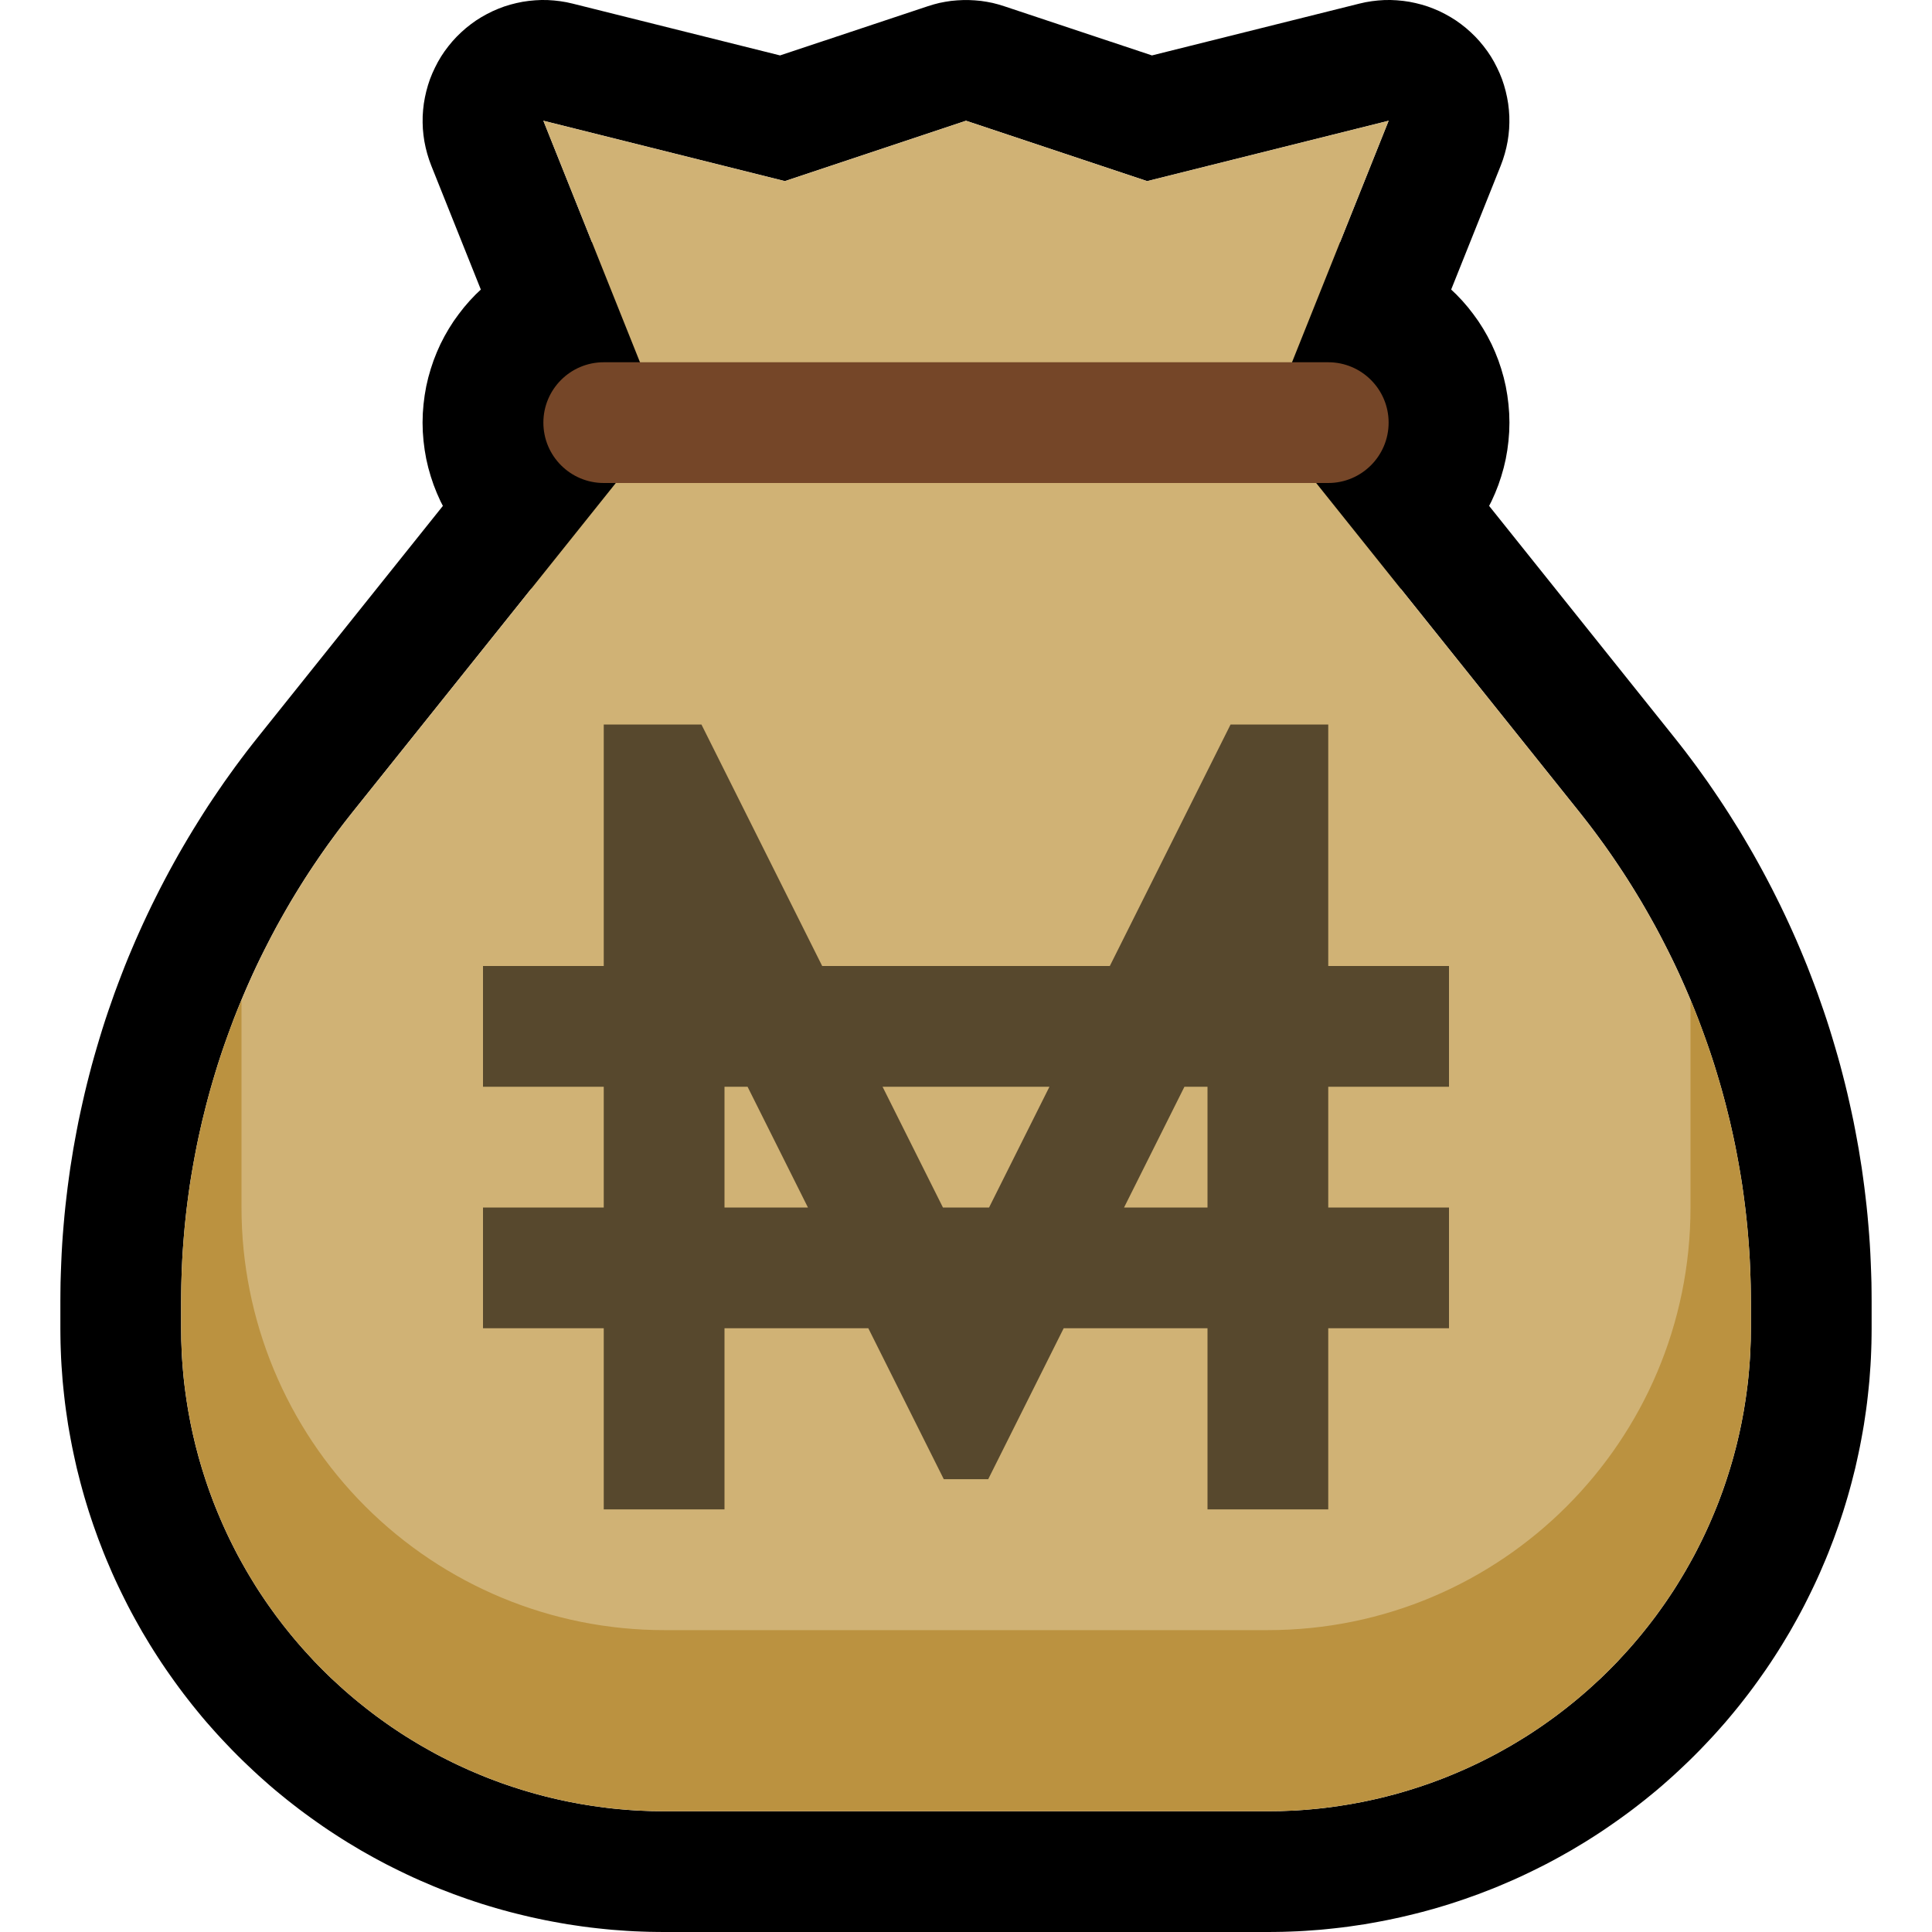 <?xml version="1.0" encoding="UTF-8" standalone="no"?><!DOCTYPE svg PUBLIC "-//W3C//DTD SVG 1.1//EN" "http://www.w3.org/Graphics/SVG/1.1/DTD/svg11.dtd"><svg width="100%" height="100%" viewBox="0 0 32 32" version="1.1" xmlns="http://www.w3.org/2000/svg" xmlns:xlink="http://www.w3.org/1999/xlink" xml:space="preserve" xmlns:serif="http://www.serif.com/" style="fill-rule:evenodd;clip-rule:evenodd;stroke-linejoin:round;stroke-miterlimit:1.414;"><rect id="moneybag" x="0" y="0" width="32" height="32" style="fill:none;"/><g id="outline"><path d="M21.138,5.005l0.137,0.014l0.136,0.024l0.133,0.033l0.132,0.042l0.128,0.051l0.124,0.059l0.12,0.068l0.115,0.077l0.109,0.084l0.103,0.091l0.097,0.098l0.09,0.105l5.154,6.443l0.096,0.121l0.098,0.126l0.096,0.127l0.095,0.128l0.093,0.129l0.092,0.129l0.09,0.131l0.089,0.131l0.088,0.133l0.086,0.133l0.084,0.134l0.084,0.134l0.081,0.136l0.08,0.136l0.079,0.137l0.077,0.138l0.076,0.139l0.074,0.139l0.073,0.14l0.071,0.141l0.07,0.141l0.068,0.142l0.067,0.143l0.065,0.143l0.064,0.144l0.062,0.145l0.061,0.146l0.059,0.145l0.057,0.147l0.056,0.147l0.055,0.148l0.052,0.148l0.052,0.149l0.05,0.149l0.048,0.15l0.046,0.15l0.045,0.151l0.044,0.152l0.042,0.151l0.04,0.153l0.039,0.153l0.037,0.153l0.035,0.153l0.034,0.154l0.033,0.155l0.03,0.154l0.029,0.156l0.028,0.155l0.025,0.156l0.025,0.156l0.022,0.157l0.021,0.157l0.019,0.157l0.018,0.157l0.016,0.158l0.014,0.158l0.013,0.158l0.011,0.158l0.009,0.159l0.007,0.159l0.006,0.159l0.005,0.159l0.002,0.16l0.001,0.154l0,0.451l-0.001,0.118l-0.002,0.124l-0.004,0.124l-0.005,0.124l-0.007,0.123l-0.009,0.124l-0.009,0.123l-0.012,0.122l-0.013,0.123l-0.014,0.122l-0.016,0.122l-0.018,0.122l-0.018,0.121l-0.021,0.121l-0.022,0.121l-0.023,0.12l-0.025,0.12l-0.026,0.119l-0.027,0.12l-0.03,0.119l-0.03,0.118l-0.032,0.118l-0.033,0.117l-0.035,0.117l-0.036,0.117l-0.038,0.116l-0.039,0.116l-0.041,0.115l-0.041,0.114l-0.044,0.114l-0.044,0.114l-0.046,0.113l-0.048,0.112l-0.048,0.112l-0.05,0.111l-0.052,0.111l-0.053,0.11l-0.054,0.109l-0.055,0.109l-0.057,0.108l-0.058,0.107l-0.06,0.107l-0.06,0.106l-0.063,0.105l-0.063,0.105l-0.065,0.104l-0.066,0.103l-0.067,0.102l-0.069,0.102l-0.07,0.1l-0.071,0.1l-0.072,0.099l-0.074,0.099l-0.075,0.097l-0.076,0.097l-0.078,0.096l-0.078,0.094l-0.08,0.095l-0.082,0.093l-0.082,0.092l-0.084,0.091l-0.085,0.09l-0.086,0.09l-0.087,0.088l-0.088,0.087l-0.09,0.086l-0.09,0.085l-0.091,0.084l-0.092,0.082l-0.093,0.082l-0.094,0.08l-0.095,0.078l-0.096,0.078l-0.097,0.076l-0.097,0.075l-0.099,0.074l-0.099,0.072l-0.1,0.071l-0.101,0.07l-0.101,0.069l-0.102,0.067l-0.103,0.066l-0.104,0.065l-0.105,0.063l-0.105,0.063l-0.106,0.06l-0.107,0.06l-0.107,0.058l-0.108,0.057l-0.109,0.055l-0.109,0.054l-0.11,0.053l-0.111,0.052l-0.111,0.05l-0.112,0.048l-0.112,0.048l-0.113,0.046l-0.114,0.044l-0.114,0.044l-0.114,0.041l-0.115,0.041l-0.116,0.039l-0.116,0.038l-0.117,0.036l-0.117,0.035l-0.117,0.033l-0.118,0.032l-0.118,0.03l-0.119,0.029l-0.119,0.028l-0.12,0.026l-0.12,0.025l-0.12,0.023l-0.121,0.022l-0.121,0.021l-0.121,0.018l-0.122,0.018l-0.122,0.016l-0.122,0.014l-0.123,0.013l-0.122,0.012l-0.124,0.009l-0.123,0.009l-0.123,0.007l-0.124,0.005l-0.124,0.004l-0.124,0.002l-0.118,0.001l-10.012,0l-0.118,-0.001l-0.124,-0.002l-0.124,-0.004l-0.124,-0.005l-0.123,-0.007l-0.123,-0.009l-0.123,-0.009l-0.123,-0.012l-0.123,-0.013l-0.122,-0.014l-0.122,-0.016l-0.122,-0.018l-0.121,-0.018l-0.121,-0.021l-0.121,-0.022l-0.12,-0.023l-0.12,-0.025l-0.12,-0.026l-0.119,-0.028l-0.119,-0.029l-0.118,-0.03l-0.118,-0.032l-0.117,-0.033l-0.117,-0.035l-0.117,-0.036l-0.116,-0.038l-0.116,-0.039l-0.115,-0.041l-0.114,-0.041l-0.114,-0.044l-0.114,-0.044l-0.113,-0.046l-0.112,-0.048l-0.112,-0.048l-0.111,-0.05l-0.111,-0.052l-0.11,-0.053l-0.109,-0.054l-0.109,-0.055l-0.108,-0.057l-0.107,-0.058l-0.107,-0.06l-0.106,-0.06l-0.105,-0.063l-0.105,-0.063l-0.104,-0.065l-0.103,-0.066l-0.102,-0.067l-0.102,-0.069l-0.1,-0.07l-0.1,-0.071l-0.099,-0.072l-0.099,-0.074l-0.097,-0.075l-0.097,-0.076l-0.096,-0.078l-0.095,-0.078l-0.094,-0.08l-0.093,-0.082l-0.092,-0.082l-0.091,-0.084l-0.09,-0.085l-0.09,-0.086l-0.088,-0.087l-0.087,-0.088l-0.086,-0.09l-0.085,-0.09l-0.084,-0.091l-0.082,-0.092l-0.082,-0.093l-0.08,-0.094l-0.078,-0.095l-0.078,-0.096l-0.076,-0.097l-0.075,-0.097l-0.074,-0.099l-0.072,-0.099l-0.071,-0.1l-0.07,-0.1l-0.069,-0.102l-0.067,-0.102l-0.066,-0.103l-0.065,-0.104l-0.063,-0.105l-0.063,-0.105l-0.06,-0.106l-0.06,-0.107l-0.058,-0.107l-0.057,-0.108l-0.055,-0.109l-0.054,-0.109l-0.053,-0.11l-0.052,-0.111l-0.05,-0.111l-0.048,-0.112l-0.048,-0.112l-0.046,-0.113l-0.044,-0.114l-0.044,-0.114l-0.041,-0.114l-0.041,-0.115l-0.039,-0.116l-0.038,-0.116l-0.036,-0.117l-0.035,-0.117l-0.033,-0.117l-0.032,-0.118l-0.03,-0.118l-0.03,-0.119l-0.027,-0.12l-0.026,-0.119l-0.025,-0.12l-0.023,-0.12l-0.022,-0.121l-0.021,-0.121l-0.018,-0.121l-0.018,-0.122l-0.016,-0.122l-0.014,-0.122l-0.013,-0.123l-0.012,-0.123l-0.009,-0.123l-0.009,-0.123l-0.007,-0.123l-0.005,-0.124l-0.004,-0.124l-0.002,-0.124l-0.001,-0.118l0,-0.451l0.001,-0.154l0.002,-0.16l0.005,-0.159l0.006,-0.159l0.007,-0.159l0.009,-0.159l0.011,-0.158l0.013,-0.158l0.014,-0.158l0.016,-0.158l0.018,-0.157l0.019,-0.157l0.021,-0.157l0.022,-0.157l0.025,-0.156l0.025,-0.156l0.028,-0.155l0.029,-0.156l0.03,-0.154l0.033,-0.155l0.034,-0.154l0.035,-0.153l0.037,-0.153l0.039,-0.153l0.04,-0.153l0.042,-0.151l0.044,-0.152l0.045,-0.151l0.046,-0.15l0.048,-0.15l0.05,-0.149l0.052,-0.149l0.052,-0.148l0.055,-0.148l0.056,-0.147l0.057,-0.147l0.059,-0.146l0.061,-0.145l0.062,-0.145l0.064,-0.144l0.065,-0.143l0.067,-0.143l0.068,-0.142l0.07,-0.141l0.071,-0.141l0.073,-0.14l0.074,-0.139l0.076,-0.139l0.077,-0.138l0.079,-0.137l0.08,-0.136l0.082,-0.136l0.083,-0.134l0.084,-0.134l0.086,-0.134l0.088,-0.132l0.089,-0.131l0.09,-0.131l0.092,-0.129l0.093,-0.129l0.095,-0.128l0.096,-0.127l0.098,-0.126l0.096,-0.121l5.154,-6.443l0.09,-0.105l0.097,-0.098l0.103,-0.091l0.109,-0.084l0.115,-0.077l0.12,-0.068l0.124,-0.059l0.128,-0.051l0.132,-0.042l0.133,-0.033l0.136,-0.024l0.137,-0.014l0.138,-0.005l10,0l0.138,0.005Zm-10.138,1.995l-5.151,6.439l-0.086,0.109l-0.085,0.109l-0.083,0.11l-0.082,0.111l-0.081,0.111l-0.08,0.113l-0.078,0.113l-0.077,0.114l-0.076,0.114l-0.075,0.116l-0.073,0.116l-0.072,0.117l-0.071,0.117l-0.069,0.118l-0.068,0.119l-0.067,0.119l-0.066,0.12l-0.064,0.121l-0.063,0.122l-0.062,0.122l-0.061,0.122l-0.059,0.123l-0.058,0.124l-0.056,0.124l-0.055,0.125l-0.054,0.126l-0.053,0.126l-0.051,0.126l-0.05,0.127l-0.048,0.128l-0.047,0.128l-0.046,0.128l-0.045,0.129l-0.043,0.129l-0.042,0.13l-0.04,0.131l-0.039,0.13l-0.038,0.132l-0.036,0.131l-0.035,0.132l-0.033,0.133l-0.033,0.132l-0.03,0.133l-0.03,0.134l-0.028,0.134l-0.026,0.134l-0.025,0.134l-0.024,0.135l-0.023,0.135l-0.021,0.135l-0.019,0.136l-0.018,0.136l-0.017,0.136l-0.015,0.137l-0.014,0.136l-0.012,0.137l-0.011,0.137l-0.01,0.138l-0.008,0.137l-0.006,0.138l-0.005,0.138l-0.004,0.138l-0.002,0.138l-0.001,0.138l0,0.44l0.001,0.099l0.001,0.1l0.004,0.099l0.004,0.099l0.005,0.098l0.007,0.099l0.008,0.098l0.009,0.099l0.01,0.098l0.012,0.097l0.013,0.098l0.014,0.097l0.015,0.097l0.016,0.097l0.018,0.097l0.018,0.096l0.02,0.096l0.021,0.096l0.022,0.095l0.023,0.095l0.025,0.095l0.025,0.094l0.027,0.094l0.028,0.094l0.029,0.093l0.03,0.093l0.031,0.092l0.032,0.092l0.034,0.092l0.034,0.091l0.036,0.091l0.037,0.09l0.038,0.09l0.039,0.09l0.04,0.089l0.041,0.088l0.042,0.088l0.044,0.088l0.044,0.087l0.045,0.086l0.047,0.086l0.048,0.085l0.048,0.085l0.05,0.084l0.051,0.084l0.051,0.083l0.053,0.083l0.054,0.081l0.055,0.082l0.056,0.08l0.057,0.08l0.058,0.08l0.059,0.078l0.06,0.078l0.061,0.077l0.062,0.077l0.063,0.076l0.064,0.075l0.065,0.075l0.066,0.073l0.067,0.073l0.067,0.073l0.069,0.071l0.07,0.071l0.071,0.07l0.071,0.069l0.073,0.067l0.073,0.067l0.073,0.066l0.075,0.065l0.075,0.064l0.076,0.063l0.077,0.062l0.077,0.061l0.078,0.06l0.078,0.059l0.08,0.058l0.08,0.057l0.08,0.056l0.082,0.055l0.081,0.054l0.083,0.053l0.083,0.051l0.084,0.051l0.084,0.05l0.085,0.048l0.085,0.048l0.086,0.047l0.086,0.045l0.087,0.044l0.088,0.044l0.088,0.042l0.088,0.041l0.089,0.04l0.09,0.039l0.09,0.038l0.09,0.037l0.091,0.036l0.091,0.034l0.092,0.034l0.092,0.032l0.092,0.031l0.093,0.03l0.093,0.029l0.094,0.028l0.094,0.027l0.094,0.025l0.095,0.025l0.095,0.023l0.095,0.022l0.096,0.021l0.096,0.02l0.096,0.018l0.097,0.018l0.097,0.016l0.097,0.015l0.097,0.014l0.098,0.013l0.097,0.012l0.098,0.01l0.099,0.009l0.098,0.008l0.099,0.007l0.098,0.005l0.099,0.004l0.099,0.004l0.1,0.001l0.099,0.001l10,0l0.099,-0.001l0.1,-0.001l0.099,-0.004l0.099,-0.004l0.098,-0.005l0.099,-0.007l0.098,-0.008l0.099,-0.009l0.098,-0.01l0.097,-0.012l0.098,-0.013l0.097,-0.014l0.097,-0.015l0.097,-0.016l0.097,-0.018l0.096,-0.018l0.096,-0.02l0.096,-0.021l0.095,-0.022l0.095,-0.023l0.095,-0.025l0.094,-0.025l0.094,-0.027l0.094,-0.028l0.093,-0.029l0.093,-0.03l0.092,-0.031l0.092,-0.032l0.092,-0.034l0.091,-0.034l0.091,-0.036l0.09,-0.037l0.09,-0.038l0.09,-0.039l0.089,-0.04l0.088,-0.041l0.088,-0.042l0.088,-0.044l0.087,-0.044l0.086,-0.045l0.086,-0.047l0.085,-0.048l0.085,-0.048l0.084,-0.05l0.084,-0.051l0.083,-0.051l0.083,-0.053l0.081,-0.054l0.082,-0.055l0.08,-0.056l0.08,-0.057l0.08,-0.058l0.078,-0.059l0.078,-0.06l0.077,-0.061l0.077,-0.062l0.076,-0.063l0.075,-0.064l0.075,-0.065l0.073,-0.066l0.073,-0.067l0.073,-0.067l0.071,-0.069l0.071,-0.07l0.07,-0.071l0.069,-0.071l0.067,-0.073l0.067,-0.073l0.066,-0.073l0.065,-0.075l0.064,-0.075l0.063,-0.076l0.062,-0.077l0.061,-0.077l0.06,-0.078l0.059,-0.078l0.058,-0.08l0.057,-0.08l0.056,-0.08l0.055,-0.082l0.054,-0.081l0.053,-0.083l0.051,-0.083l0.051,-0.084l0.05,-0.084l0.048,-0.085l0.048,-0.085l0.047,-0.086l0.045,-0.086l0.044,-0.087l0.044,-0.088l0.042,-0.088l0.041,-0.088l0.04,-0.089l0.039,-0.09l0.038,-0.09l0.037,-0.09l0.036,-0.091l0.034,-0.091l0.034,-0.092l0.032,-0.092l0.031,-0.092l0.03,-0.093l0.029,-0.093l0.028,-0.094l0.027,-0.094l0.025,-0.094l0.025,-0.095l0.023,-0.095l0.022,-0.095l0.021,-0.096l0.02,-0.096l0.018,-0.096l0.018,-0.097l0.016,-0.097l0.015,-0.097l0.014,-0.097l0.013,-0.098l0.012,-0.097l0.01,-0.098l0.009,-0.099l0.008,-0.098l0.007,-0.099l0.005,-0.098l0.004,-0.099l0.004,-0.099l0.001,-0.1l0.001,-0.099l0,-0.44l-0.001,-0.138l-0.002,-0.138l-0.004,-0.138l-0.005,-0.138l-0.006,-0.138l-0.008,-0.137l-0.01,-0.138l-0.011,-0.137l-0.012,-0.137l-0.014,-0.136l-0.015,-0.137l-0.017,-0.136l-0.018,-0.136l-0.019,-0.136l-0.021,-0.135l-0.023,-0.135l-0.024,-0.135l-0.025,-0.134l-0.026,-0.134l-0.028,-0.134l-0.03,-0.134l-0.03,-0.133l-0.033,-0.132l-0.033,-0.133l-0.035,-0.132l-0.036,-0.131l-0.038,-0.132l-0.039,-0.13l-0.04,-0.131l-0.042,-0.13l-0.043,-0.129l-0.045,-0.129l-0.046,-0.128l-0.047,-0.128l-0.048,-0.128l-0.05,-0.127l-0.051,-0.126l-0.053,-0.126l-0.054,-0.126l-0.055,-0.125l-0.056,-0.124l-0.058,-0.124l-0.059,-0.123l-0.061,-0.122l-0.062,-0.122l-0.063,-0.122l-0.064,-0.121l-0.066,-0.12l-0.067,-0.119l-0.068,-0.119l-0.069,-0.118l-0.071,-0.117l-0.072,-0.117l-0.073,-0.116l-0.075,-0.116l-0.076,-0.114l-0.077,-0.114l-0.078,-0.113l-0.08,-0.113l-0.081,-0.111l-0.082,-0.111l-0.083,-0.11l-0.085,-0.109l-0.086,-0.109l-5.151,-6.439l-10,0Z"/><path d="M9.072,0.001l0.104,0.007l0.104,0.012l0.103,0.017l0.102,0.023l3.435,0.858l2.448,-0.815l0.094,-0.029l0.096,-0.025l0.097,-0.019l0.098,-0.015l0.099,-0.009l0.099,-0.005l0.099,0l0.098,0.005l0.099,0.009l0.098,0.015l0.097,0.019l0.096,0.025l0.094,0.029l2.448,0.815l3.435,-0.858l0.102,-0.023l0.103,-0.017l0.104,-0.012l0.104,-0.007l0.105,-0.001l0.104,0.005l0.105,0.01l0.103,0.015l0.102,0.021l0.102,0.026l0.1,0.031l0.098,0.037l0.096,0.041l0.093,0.047l0.091,0.051l0.089,0.056l0.085,0.061l0.082,0.065l0.078,0.069l0.075,0.073l0.071,0.077l0.066,0.08l0.063,0.084l0.058,0.087l0.053,0.09l0.048,0.093l0.044,0.095l0.039,0.097l0.033,0.099l0.028,0.101l0.023,0.102l0.018,0.103l0.012,0.104l0.007,0.104l0.001,0.105l-0.004,0.104l-0.01,0.105l-0.015,0.103l-0.021,0.103l-0.026,0.101l-0.031,0.1l-0.036,0.098l-2,5l-0.041,0.095l-0.046,0.093l-0.05,0.09l-0.055,0.088l-0.06,0.084l-0.064,0.082l-0.068,0.078l-0.072,0.074l-0.075,0.071l-0.08,0.066l-0.082,0.063l-0.086,0.058l-0.089,0.053l-0.091,0.049l-0.093,0.044l-0.096,0.039l-0.098,0.034l-0.099,0.029l-0.101,0.024l-0.102,0.019l-0.102,0.013l-0.104,0.008l-0.103,0.003l-10,0l-0.103,-0.003l-0.104,-0.008l-0.102,-0.013l-0.102,-0.019l-0.101,-0.024l-0.099,-0.029l-0.098,-0.034l-0.096,-0.039l-0.093,-0.044l-0.091,-0.049l-0.089,-0.053l-0.086,-0.058l-0.082,-0.063l-0.08,-0.066l-0.075,-0.071l-0.072,-0.074l-0.068,-0.078l-0.064,-0.082l-0.06,-0.084l-0.055,-0.088l-0.05,-0.09l-0.046,-0.093l-0.041,-0.095l-2,-5l-0.036,-0.098l-0.031,-0.1l-0.026,-0.101l-0.021,-0.103l-0.015,-0.103l-0.01,-0.105l-0.004,-0.104l0.001,-0.105l0.007,-0.104l0.012,-0.104l0.018,-0.103l0.023,-0.102l0.028,-0.101l0.033,-0.099l0.039,-0.097l0.044,-0.095l0.048,-0.093l0.053,-0.09l0.058,-0.087l0.063,-0.084l0.066,-0.08l0.071,-0.077l0.075,-0.073l0.078,-0.069l0.082,-0.065l0.085,-0.061l0.089,-0.056l0.091,-0.051l0.094,-0.047l0.095,-0.041l0.098,-0.037l0.1,-0.031l0.102,-0.026l0.102,-0.021l0.103,-0.015l0.105,-0.01l0.104,-0.005l0.105,0.001Zm9.928,2.999l-3,-1l-3,1l-4,-1l2,5l10,0l2,-5l-4,1Z"/><path d="M22.153,4.003l0.151,0.012l0.15,0.019l0.149,0.026l0.145,0.034l0.143,0.041l0.141,0.047l0.137,0.054l0.133,0.06l0.13,0.067l0.125,0.072l0.122,0.078l0.117,0.084l0.114,0.088l0.108,0.094l0.104,0.099l0.099,0.104l0.094,0.109l0.088,0.113l0.084,0.117l0.078,0.122l0.072,0.125l0.067,0.13l0.06,0.134l0.054,0.137l0.047,0.14l0.041,0.143l0.034,0.146l0.026,0.148l0.019,0.15l0.012,0.151l0.004,0.153l-0.004,0.153l-0.012,0.151l-0.019,0.15l-0.026,0.148l-0.034,0.146l-0.041,0.143l-0.047,0.14l-0.054,0.137l-0.06,0.134l-0.067,0.13l-0.072,0.125l-0.078,0.122l-0.083,0.117l-0.089,0.113l-0.094,0.109l-0.099,0.104l-0.104,0.099l-0.108,0.094l-0.114,0.088l-0.117,0.084l-0.122,0.078l-0.125,0.072l-0.13,0.067l-0.133,0.06l-0.137,0.054l-0.141,0.047l-0.143,0.041l-0.145,0.034l-0.149,0.026l-0.15,0.019l-0.151,0.012l-0.128,0.003l-12.05,0l-0.128,-0.003l-0.151,-0.012l-0.15,-0.019l-0.148,-0.026l-0.146,-0.034l-0.143,-0.041l-0.141,-0.047l-0.136,-0.054l-0.134,-0.06l-0.13,-0.067l-0.125,-0.072l-0.122,-0.078l-0.117,-0.083l-0.114,-0.089l-0.108,-0.094l-0.104,-0.099l-0.099,-0.104l-0.094,-0.109l-0.089,-0.113l-0.083,-0.117l-0.078,-0.122l-0.072,-0.125l-0.067,-0.13l-0.06,-0.134l-0.054,-0.137l-0.047,-0.14l-0.041,-0.143l-0.034,-0.146l-0.026,-0.148l-0.019,-0.15l-0.012,-0.151l-0.004,-0.153l0.004,-0.153l0.012,-0.151l0.019,-0.15l0.026,-0.148l0.034,-0.146l0.041,-0.143l0.047,-0.14l0.054,-0.137l0.06,-0.134l0.067,-0.13l0.072,-0.125l0.078,-0.122l0.084,-0.117l0.088,-0.113l0.094,-0.109l0.099,-0.104l0.104,-0.099l0.108,-0.094l0.114,-0.089l0.117,-0.083l0.122,-0.078l0.125,-0.072l0.13,-0.067l0.134,-0.06l0.136,-0.054l0.141,-0.047l0.143,-0.041l0.145,-0.034l0.149,-0.026l0.15,-0.019l0.151,-0.012l0.128,-0.003l12.05,0l0.128,0.003Zm-12.204,1.998l-0.051,0.004l-0.05,0.007l-0.05,0.008l-0.048,0.011l-0.047,0.014l-0.047,0.016l-0.045,0.018l-0.045,0.02l-0.043,0.022l-0.042,0.024l-0.04,0.026l-0.039,0.028l-0.038,0.029l-0.036,0.032l-0.035,0.033l-0.033,0.035l-0.032,0.036l-0.029,0.038l-0.028,0.039l-0.026,0.04l-0.024,0.042l-0.022,0.043l-0.02,0.045l-0.018,0.045l-0.016,0.047l-0.014,0.047l-0.011,0.048l-0.008,0.05l-0.007,0.05l-0.004,0.051l-0.001,0.051c0,0 0.001,0.051 0.001,0.051l0.004,0.051l0.007,0.05l0.008,0.05l0.011,0.048l0.014,0.047l0.016,0.047l0.018,0.045l0.02,0.045l0.022,0.043l0.024,0.042l0.026,0.04l0.028,0.039l0.029,0.038l0.032,0.036l0.033,0.035l0.035,0.033l0.036,0.032l0.038,0.029l0.039,0.028l0.04,0.026l0.042,0.024l0.043,0.022l0.045,0.02l0.045,0.018l0.047,0.016l0.047,0.014l0.048,0.011l0.05,0.008l0.05,0.007l0.051,0.004l0.051,0.001l12,0l0.051,-0.001l0.051,-0.004l0.05,-0.007l0.05,-0.008l0.048,-0.011l0.047,-0.014l0.047,-0.016l0.045,-0.018l0.045,-0.02l0.043,-0.022l0.042,-0.024l0.04,-0.026l0.039,-0.028l0.038,-0.029l0.036,-0.032l0.035,-0.033l0.033,-0.035l0.032,-0.036l0.029,-0.038l0.028,-0.039l0.026,-0.04l0.024,-0.042l0.022,-0.043l0.02,-0.045l0.018,-0.045l0.016,-0.047l0.014,-0.047l0.011,-0.048l0.008,-0.05l0.007,-0.05l0.004,-0.051l0.001,-0.051c0,0 -0.001,-0.051 -0.001,-0.051l-0.004,-0.051l-0.007,-0.05l-0.008,-0.05l-0.011,-0.048l-0.014,-0.047l-0.016,-0.047l-0.018,-0.045l-0.02,-0.045l-0.022,-0.043l-0.024,-0.042l-0.026,-0.04l-0.028,-0.039l-0.029,-0.038l-0.032,-0.036l-0.033,-0.035l-0.035,-0.033l-0.036,-0.032l-0.038,-0.029l-0.039,-0.028l-0.04,-0.026l-0.042,-0.024l-0.043,-0.022l-0.045,-0.02l-0.045,-0.018l-0.047,-0.016l-0.047,-0.014l-0.048,-0.011l-0.05,-0.008l-0.05,-0.007l-0.051,-0.004l-0.051,-0.001l-12,0l-0.051,0.001Z"/></g><g id="emoji"><path d="M21,7l5.151,6.439c0.765,0.956 1.385,2.007 1.849,3.121l0.5,3.44c0,3.866 -3.634,9 -7.5,9c-3.147,0 -6.853,0 -10,0c-1.857,0 -3.637,-0.738 -4.95,-2.05c-1.313,-1.313 -2.55,-6.093 -2.55,-7.95l0.5,-2.44c0.464,-1.114 1.084,-2.165 1.849,-3.121l5.151,-6.439l10,0Z" style="fill:#d0b275;"/><path d="M4,16.56l0,3.44c0,1.857 0.737,3.637 2.05,4.95c1.313,1.312 3.093,2.05 4.95,2.05c3.147,0 6.853,0 10,0c3.866,0 7,-3.134 7,-7l0,-3.44c0.656,1.574 1,3.272 1,5c0,0.145 0,0.292 0,0.44c0,2.122 -0.843,4.157 -2.343,5.657c-1.5,1.5 -3.535,2.343 -5.657,2.343c-3.177,0 -6.823,0 -10,0c-2.122,0 -4.157,-0.843 -5.657,-2.343c-1.5,-1.5 -2.343,-3.535 -2.343,-5.657c0,-0.148 0,-0.295 0,-0.44c0,-1.728 0.344,-3.426 1,-5Z" style="fill:#bb9240;"/><path d="M11,7l-2,-5l4,1l3,-1l3,1l4,-1l-2,5l-10,0Z" style="fill:#d0b275;"/><path d="M23,7c0,-0.552 -0.448,-1 -1,-1c-2.577,0 -9.423,0 -12,0c-0.552,0 -1,0.448 -1,1c0,0.552 0.448,1 1,1c2.577,0 9.423,0 12,0c0.552,0 1,-0.448 1,-1c0,0 0,0 0,0Z" style="fill:#754628;"/><path d="M20.382,12l1.618,0l0,4l2,0l0,2l-2,0l0,2l2,0l0,2l-2,0l0,3l-2,0l0,-3l-2.382,0l-1.25,2.5l-0.736,0l-1.25,-2.5l-2.382,0l0,3l-2,0l0,-3l-2,0l0,-2l2,0l0,-2l-2,0l0,-2l2,0l0,-4l1.618,0l2,4l4.764,0l2,-4Zm-8,6l-0.382,0l0,2l1.382,0l-1,-2Zm5,0l-2.764,0l1,2l0.764,0l1,-2Zm2.618,0l-0.382,0l-1,2l1.382,0l0,-2Z" style="fill:#57482d;fill-rule:nonzero;"/></g></svg>